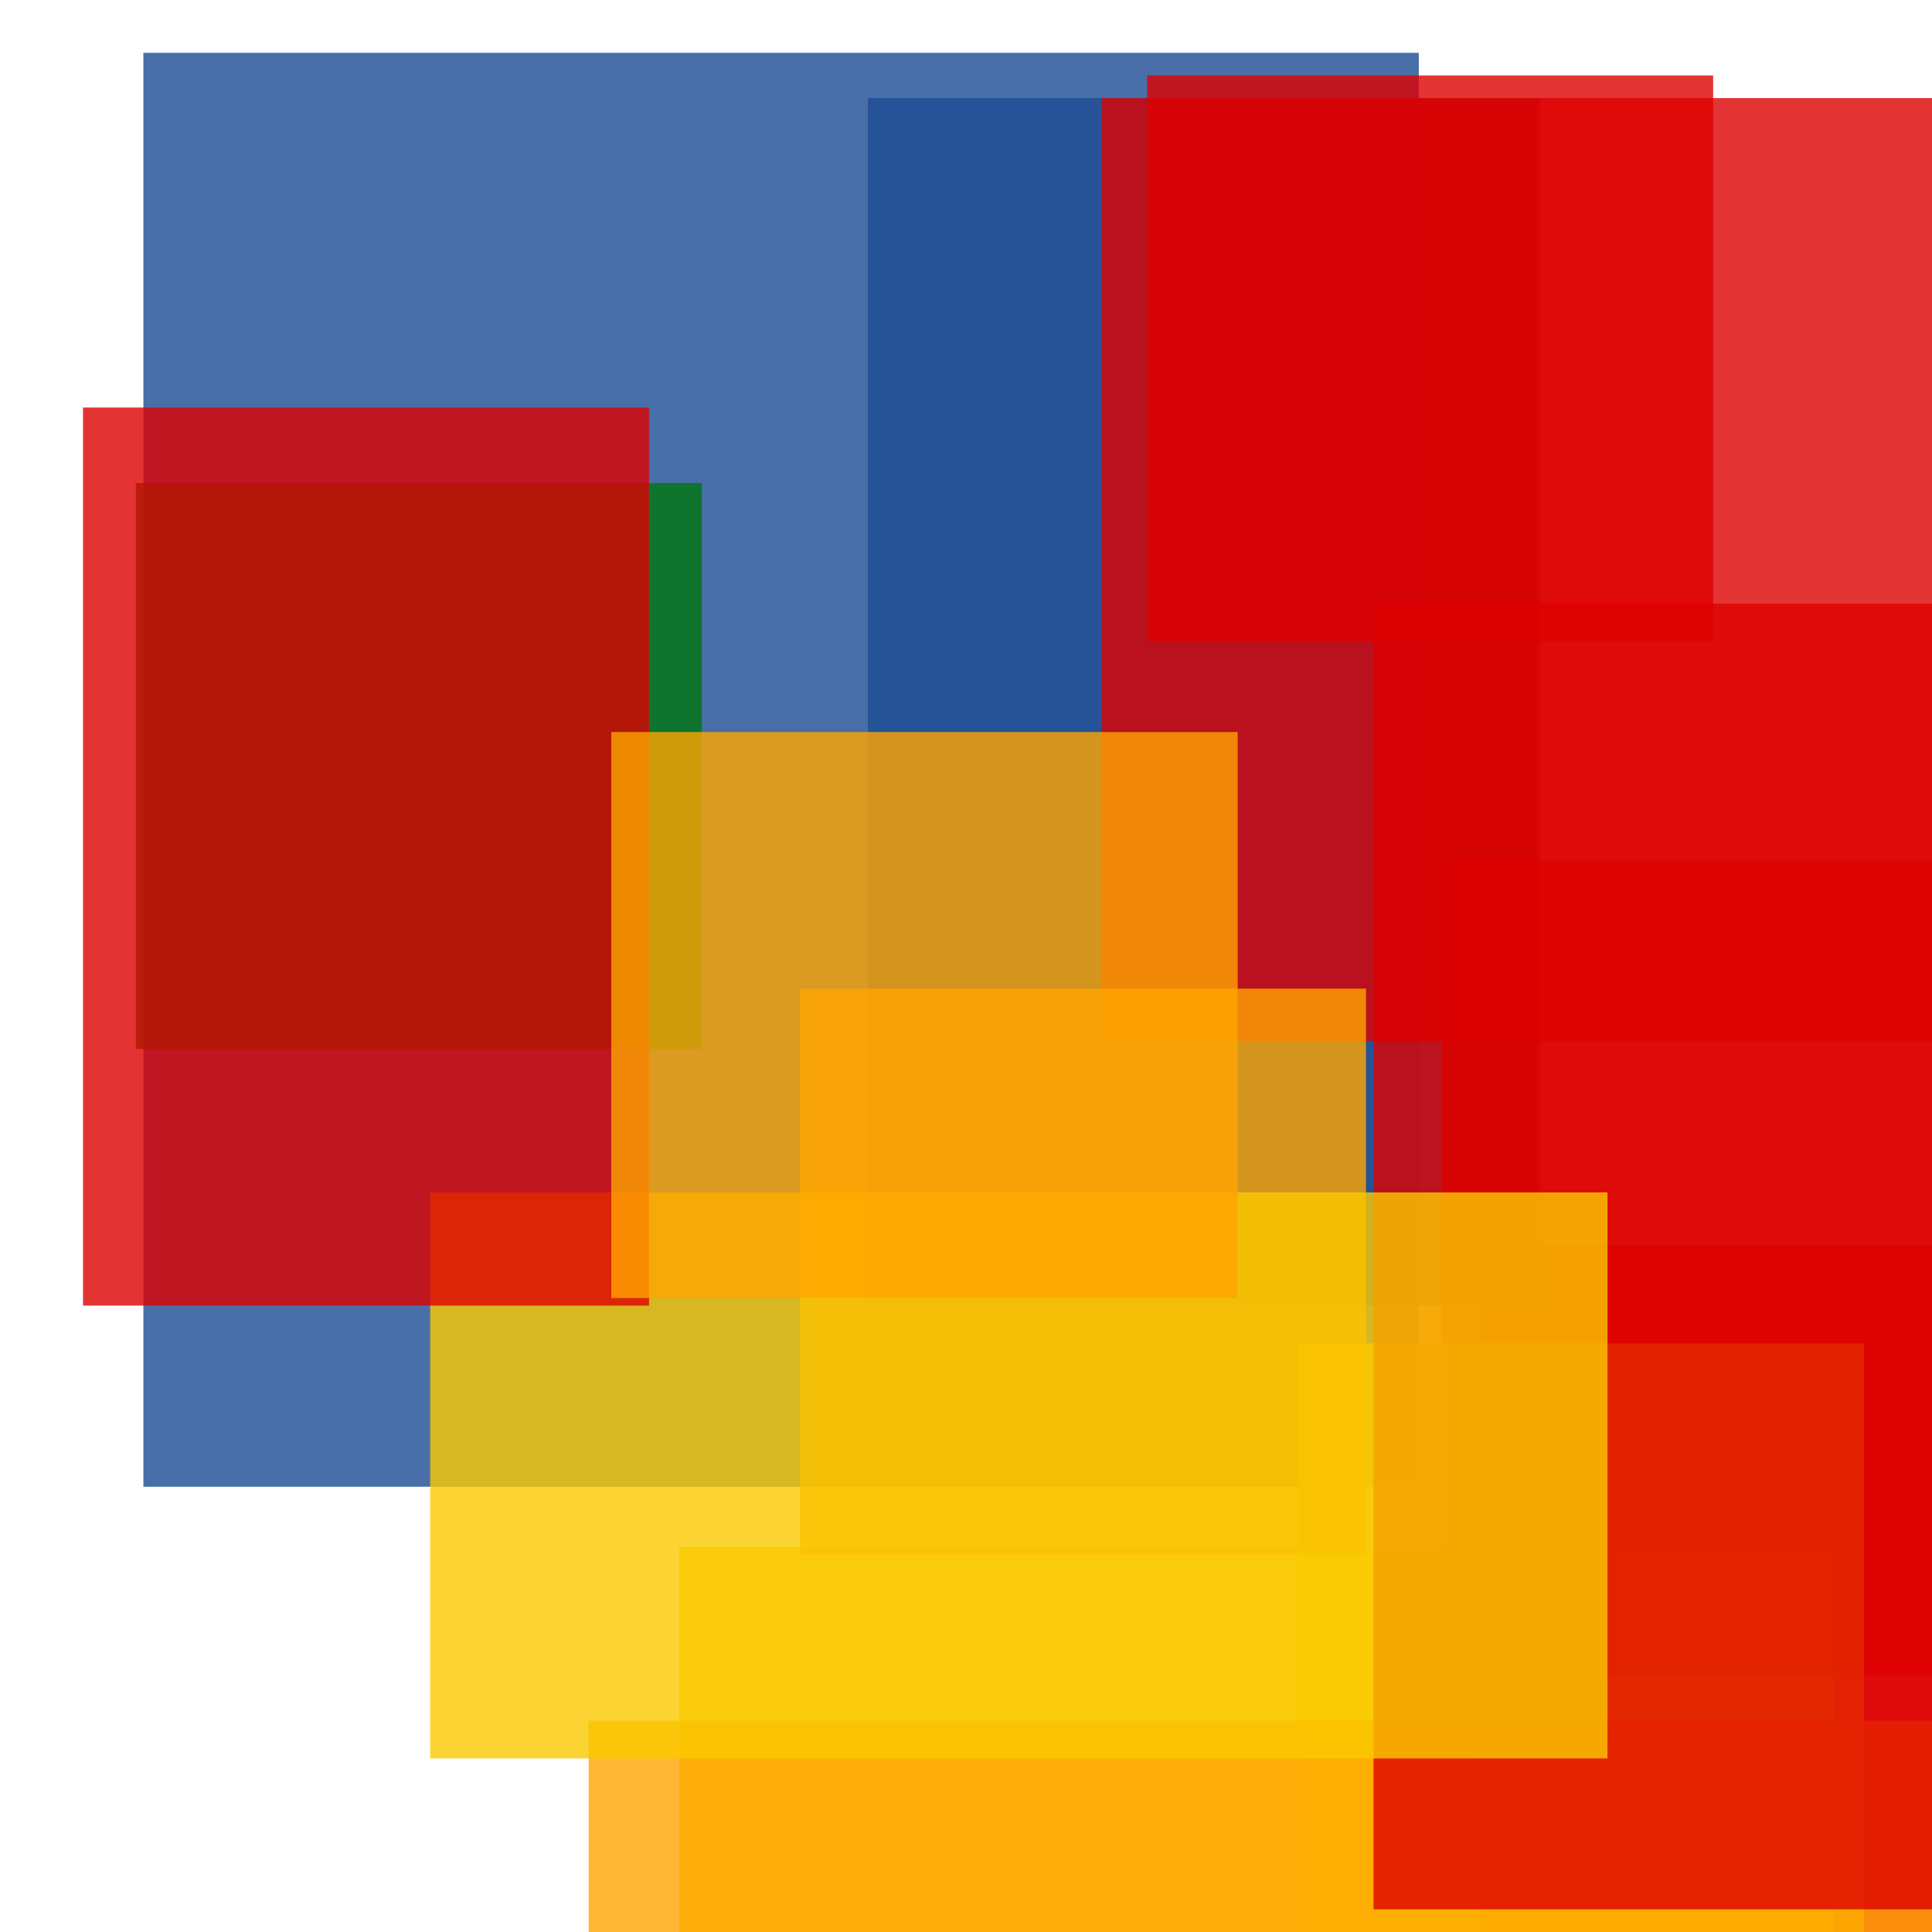 <svg width='256' height='256'><rect x='0' y='0' width='256' height='256' fill='white'/><rect x='196' y='165' width='75' height='128' opacity='0.80' fill='#dd0100'/><rect x='90' y='205' width='153' height='83' opacity='0.80' fill='#fac901'/><rect x='19' y='7' width='169' height='190' opacity='0.82' fill='#225095'/><rect x='115' y='13' width='89' height='160' opacity='0.91' fill='#225095'/><rect x='146' y='13' width='181' height='125' opacity='0.80' fill='#dd0100'/><rect x='191' y='114' width='135' height='108' opacity='0.80' fill='#dd0100'/><rect x='172' y='178' width='75' height='101' opacity='0.80' fill='#fac901'/><rect x='78' y='228' width='178' height='97' opacity='0.80' fill='#ffa500'/><rect x='18' y='64' width='75' height='75' opacity='0.80' fill='#00770F'/><rect x='182' y='80' width='75' height='173' opacity='0.80' fill='#dd0100'/><rect x='106' y='131' width='75' height='75' opacity='0.80' fill='#ffa500'/><rect x='57' y='158' width='156' height='75' opacity='0.80' fill='#fac901'/><rect x='11' y='54' width='75' height='119' opacity='0.80' fill='#dd0100'/><rect x='152' y='10' width='75' height='75' opacity='0.80' fill='#dd0100'/><rect x='81' y='97' width='83' height='75' opacity='0.80' fill='#ffa500'/></svg>